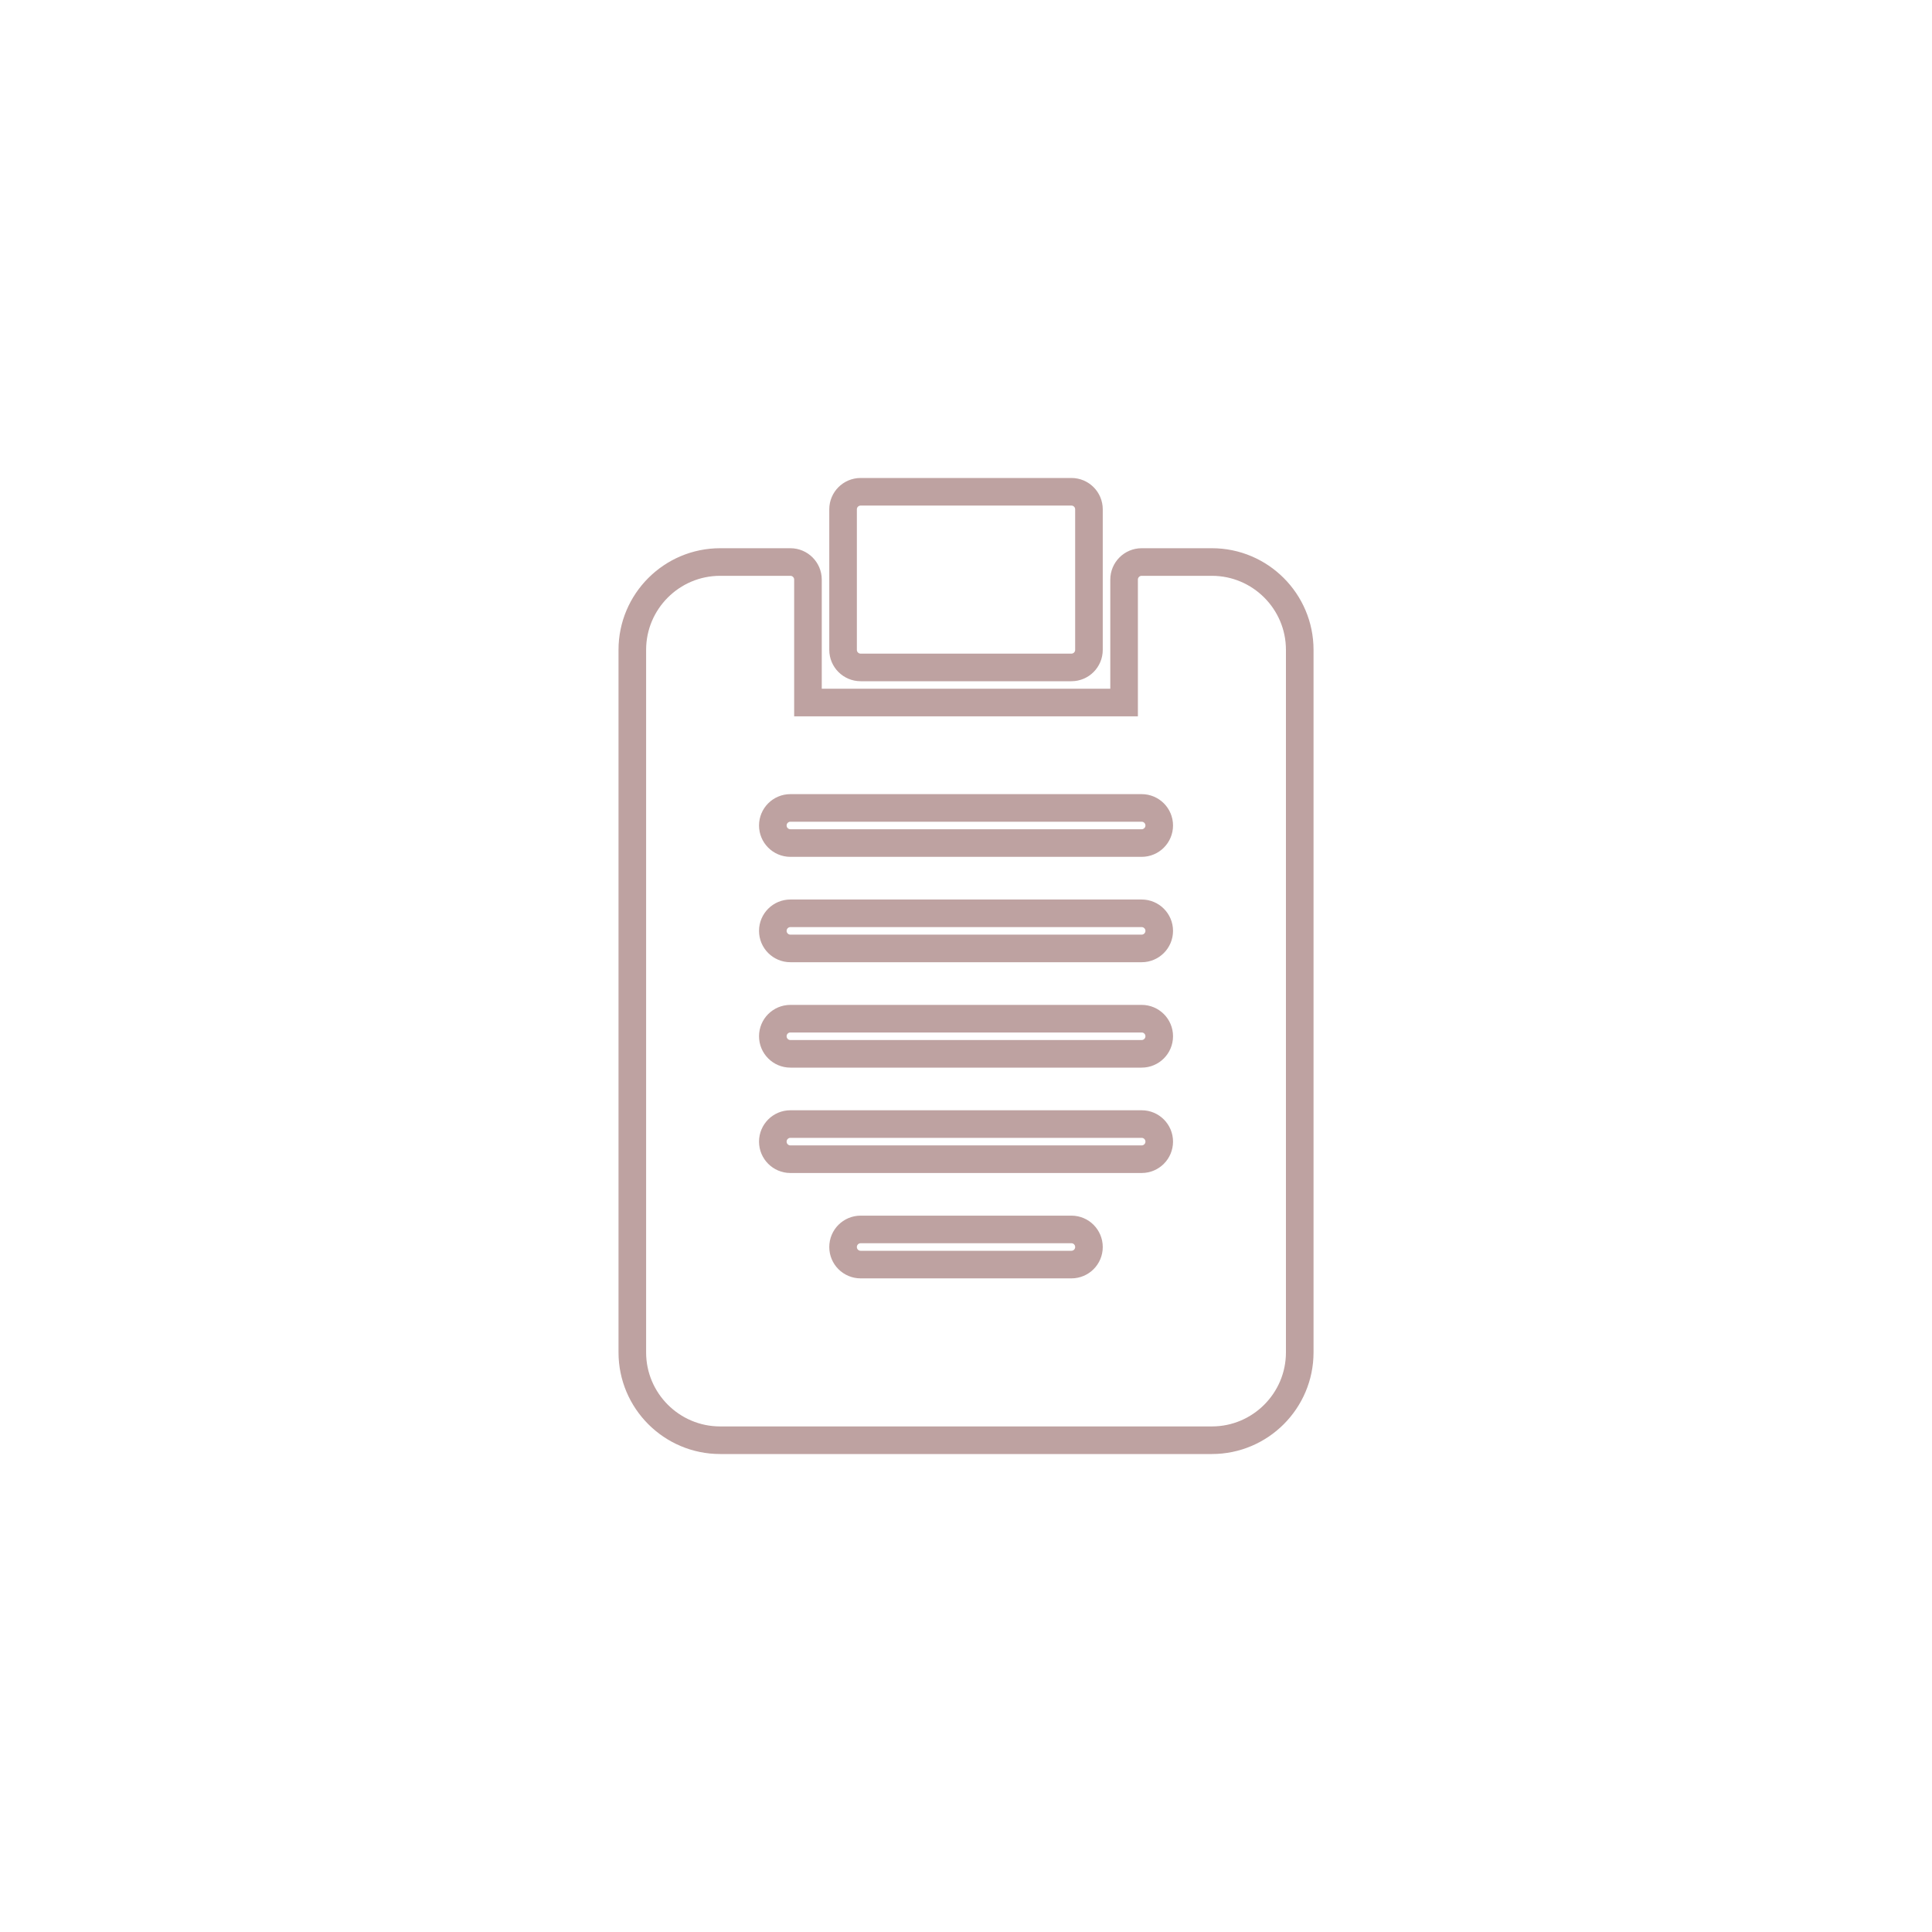 <svg xmlns="http://www.w3.org/2000/svg" width="70" height="70" viewBox="0 0 70 70" style="width: 100%; height: 100%;"><desc>Made with illustrio</desc>
  
<g class="base"><g fill="none" fill-rule="evenodd" stroke="none" class="main-stroke">
    
    
  </g><g fill="none" transform="translate(22.91 17.818)" stroke="none" class="main-stroke">
      <path d="M8.273,6.364 L15.909,6.364 C16.261,6.364 16.545,6.079 16.545,5.727 L16.545,0.636 C16.545,0.285 16.261,0 15.909,0 L8.273,0 C7.921,0 7.636,0.285 7.636,0.636 L7.636,5.727 C7.636,6.079 7.921,6.364 8.273,6.364 L8.273,6.364 Z" fill="none" stroke="none" class="main-stroke"></path>
      <path d="M21,2.545 L18.455,2.545 C18.103,2.545 17.818,2.831 17.818,3.182 L17.818,7.636 L6.364,7.636 L6.364,3.182 C6.364,2.831 6.079,2.545 5.727,2.545 L3.182,2.545 C1.427,2.545 0,3.973 0,5.727 L0,31.182 C0,32.936 1.427,34.364 3.182,34.364 L21,34.364 C22.754,34.364 24.182,32.936 24.182,31.182 L24.182,5.727 C24.182,3.973 22.754,2.545 21,2.545 L21,2.545 Z M15.909,28 L8.273,28 C7.921,28 7.636,27.716 7.636,27.364 C7.636,27.012 7.921,26.727 8.273,26.727 L15.909,26.727 C16.261,26.727 16.545,27.012 16.545,27.364 C16.545,27.716 16.261,28 15.909,28 L15.909,28 Z M18.455,24.182 L5.727,24.182 C5.376,24.182 5.091,23.897 5.091,23.545 C5.091,23.194 5.376,22.909 5.727,22.909 L18.455,22.909 C18.806,22.909 19.091,23.194 19.091,23.545 C19.091,23.897 18.806,24.182 18.455,24.182 L18.455,24.182 Z M18.455,20.364 L5.727,20.364 C5.376,20.364 5.091,20.079 5.091,19.727 C5.091,19.375 5.376,19.091 5.727,19.091 L18.455,19.091 C18.806,19.091 19.091,19.375 19.091,19.727 C19.091,20.079 18.806,20.364 18.455,20.364 L18.455,20.364 Z M18.455,16.545 L5.727,16.545 C5.376,16.545 5.091,16.26 5.091,15.909 C5.091,15.558 5.376,15.273 5.727,15.273 L18.455,15.273 C18.806,15.273 19.091,15.558 19.091,15.909 C19.091,16.26 18.806,16.545 18.455,16.545 L18.455,16.545 Z M18.455,12.727 L5.727,12.727 C5.376,12.727 5.091,12.442 5.091,12.091 C5.091,11.74 5.376,11.455 5.727,11.455 L18.455,11.455 C18.806,11.455 19.091,11.74 19.091,12.091 C19.091,12.442 18.806,12.727 18.455,12.727 L18.455,12.727 Z" fill="none" stroke="none" class="main-stroke"></path>
    </g></g><style>
          .main-fill {fill: #BEA2A1;}
          .main-stroke {stroke: #BEA2A1;}
          .secondary-fill {fill: #ffffff;}
          .secondary-stroke {stroke: #ffffff;}

          .main-fill--darken {fill: #9f7574;}
          .main-stroke--darken {stroke: #9f7574;}
          .secondary-fill--darken {fill: #d9d9d9;}
          .secondary-stroke--darken {stroke: #d9d9d9;}

          .main-fill--darkener {fill: #845d5b;}
          .main-stroke--darkener {stroke: #845d5b;}
          .secondary-fill--darkener {fill: #bfbfbf;}
          .secondary-stroke--darkener {stroke: #bfbfbf;}
        </style></svg>